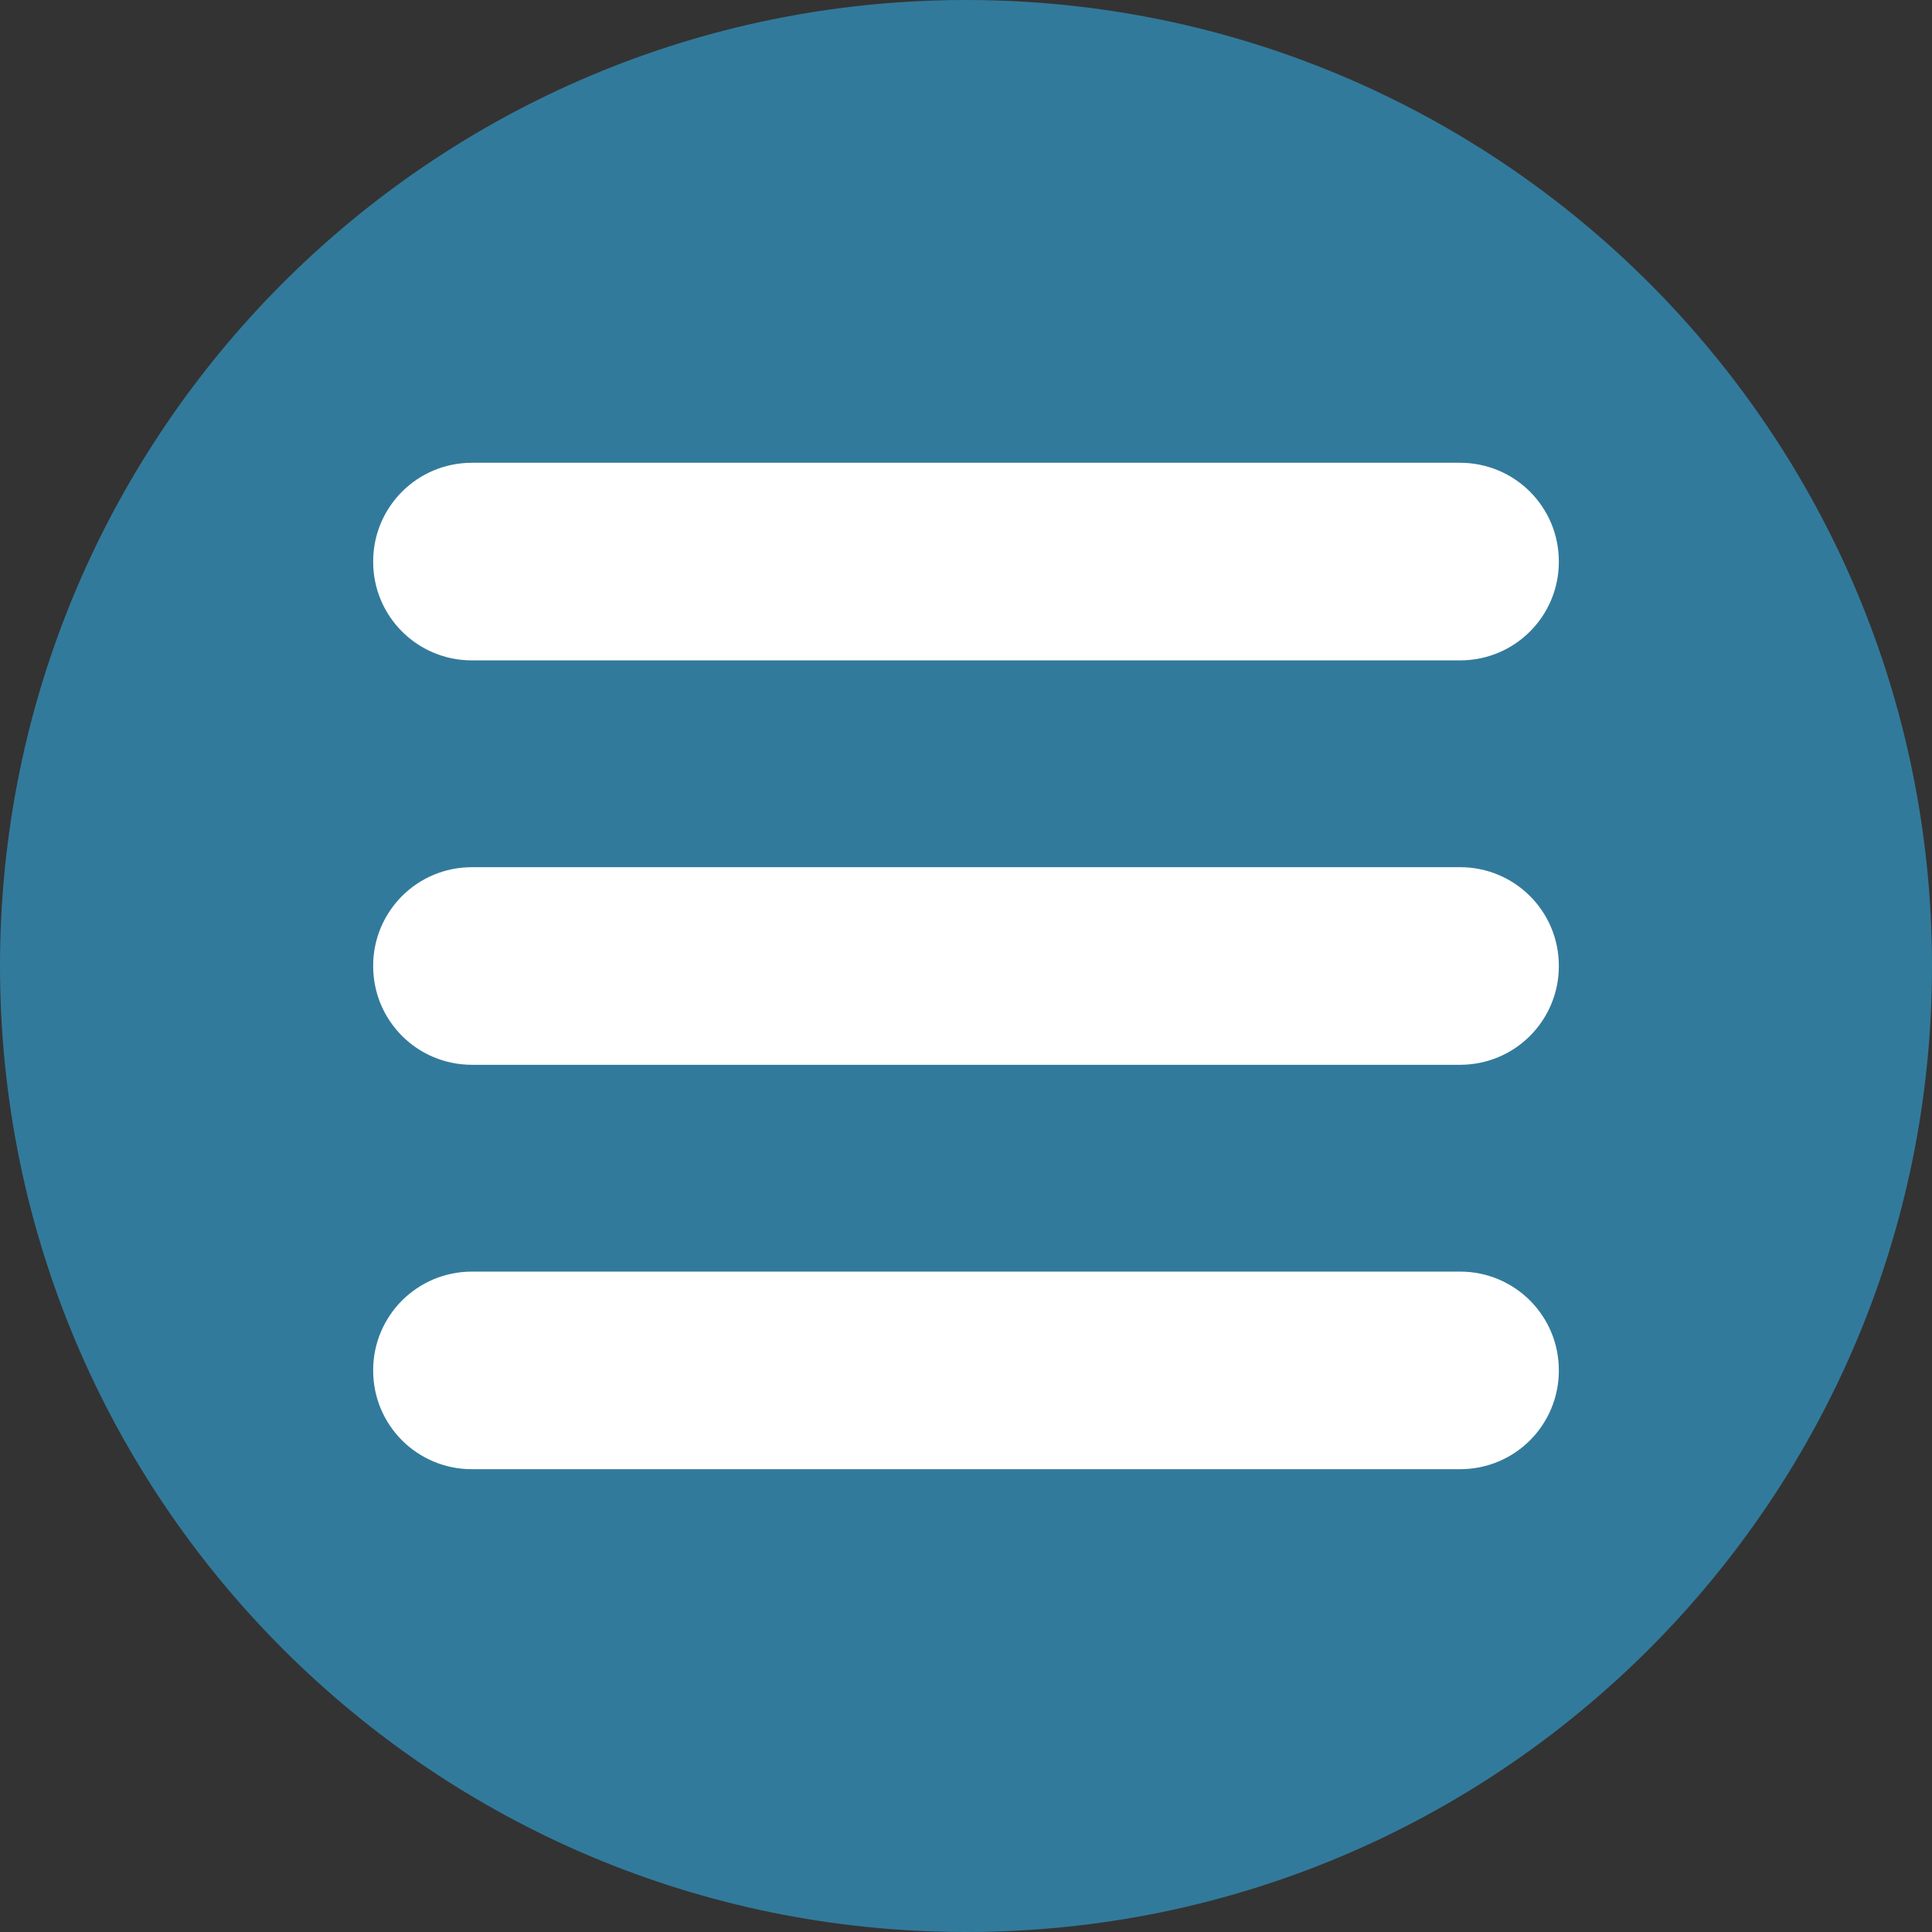 <?xml version="1.0" encoding="UTF-8" standalone="no"?>
<!-- Created with Inkscape (http://www.inkscape.org/) -->

<svg
   xmlns:dc="http://purl.org/dc/elements/1.1/"
   xmlns:cc="http://creativecommons.org/ns#"
   xmlns:rdf="http://www.w3.org/1999/02/22-rdf-syntax-ns#"
   xmlns:svg="http://www.w3.org/2000/svg"
   xmlns="http://www.w3.org/2000/svg"
   xmlns:sodipodi="http://sodipodi.sourceforge.net/DTD/sodipodi-0.dtd"
   xmlns:inkscape="http://www.inkscape.org/namespaces/inkscape"
   width="70mm"
   height="70mm"
   viewBox="0 0 70 70"
   version="1.1"
   id="svg8"
   inkscape:version="0.92.4 (5da689c313, 2019-01-14)"
   sodipodi:docname="menu.svg">
  <rect x="0" y="0" width="70" height="70" fill="#333333" stroke="none"/>
  <defs
     id="defs2" />
  <sodipodi:namedview
     id="base"
     pagecolor="#ffffff"
     bordercolor="#666666"
     borderopacity="1.0"
     inkscape:pageopacity="0.0"
     inkscape:pageshadow="2"
     inkscape:zoom="2.8"
     inkscape:cx="111.78031"
     inkscape:cy="149.56619"
     inkscape:document-units="mm"
     inkscape:current-layer="layer1"
     showgrid="false"
     inkscape:window-width="1920"
     inkscape:window-height="1017"
     inkscape:window-x="-8"
     inkscape:window-y="-8"
     inkscape:window-maximized="1"
     inkscape:pagecheckerboard="true"
     showguides="false" />
  <g
     inkscape:label="Layer 1"
     inkscape:groupmode="layer"
     id="layer1"
     transform="translate(0,-227)">
    <path
       style="opacity:1;fill:#327a9b;fill-opacity:1;stroke:none;stroke-width:11.906;stroke-linecap:round;stroke-linejoin:round;stroke-miterlimit:4;stroke-dasharray:none;stroke-dashoffset:2.646;stroke-opacity:1;paint-order:markers stroke fill"
       d="M 35,227 C 15.67,227 1.0711047e-4,242.67 6.9118027e-5,262 1.0564922e-4,281.33 15.67,297 35,297 54.33,297 70,281.33 70,262 70,242.67 54.33,227 35,227 Z"
       id="path819"
       inkscape:connector-curvature="0"
       sodipodi:nodetypes="ccccc" />
    <g
       id="g822"
       style="opacity:1">
      <path
         inkscape:connector-curvature="0"
         id="path855"
         d="m 17.1,273.073 c -0.248,0 -0.489,0.025 -0.723,0.072 -0.233,0.048 -0.459,0.117 -0.673,0.208 -0.214,0.09 -0.418,0.201 -0.608,0.33 -0.19,0.128 -0.368,0.274 -0.53,0.436 -0.162,0.162 -0.308,0.339 -0.436,0.53 -0.128,0.19 -0.239,0.394 -0.33,0.608 -0.09,0.214 -0.16,0.439 -0.208,0.673 -0.048,0.233 -0.072,0.475 -0.072,0.723 0,0.248 0.025,0.49 0.072,0.723 0.048,0.233 0.117,0.459 0.208,0.673 0.09,0.214 0.201,0.418 0.33,0.608 0.128,0.19 0.274,0.368 0.436,0.53 0.162,0.162 0.339,0.308 0.53,0.436 0.19,0.128 0.394,0.239 0.608,0.329 0.214,0.09 0.439,0.161 0.673,0.208 0.233,0.048 0.475,0.072 0.723,0.072 h 35.8 c 0.248,0 0.489,-0.025 0.723,-0.072 0.233,-0.048 0.459,-0.118 0.673,-0.208 0.214,-0.09 0.418,-0.201 0.608,-0.329 0.19,-0.128 0.368,-0.274 0.53,-0.436 0.162,-0.162 0.308,-0.339 0.436,-0.53 0.128,-0.19 0.239,-0.394 0.33,-0.608 0.09,-0.214 0.16,-0.439 0.208,-0.673 0.048,-0.233 0.072,-0.476 0.072,-0.723 0,-0.248 -0.025,-0.489 -0.072,-0.723 -0.048,-0.233 -0.117,-0.459 -0.208,-0.673 -0.09,-0.214 -0.201,-0.418 -0.33,-0.608 -0.128,-0.19 -0.274,-0.368 -0.436,-0.53 -0.162,-0.162 -0.339,-0.308 -0.53,-0.436 -0.19,-0.128 -0.394,-0.239 -0.608,-0.33 -0.214,-0.09 -0.439,-0.16 -0.673,-0.208 -0.233,-0.048 -0.475,-0.072 -0.723,-0.072 z"
         style="opacity:1;fill:#ffffff;fill-opacity:1;stroke:none;stroke-width:11.906;stroke-linecap:round;stroke-linejoin:round;stroke-miterlimit:4;stroke-dasharray:none;stroke-dashoffset:2.646;stroke-opacity:1;paint-order:markers stroke fill" />
      <path
         inkscape:connector-curvature="0"
         id="path853"
         d="m 17.1,258.42 c -0.248,0 -0.489,0.025 -0.723,0.072 -0.233,0.048 -0.459,0.118 -0.673,0.208 -0.214,0.09 -0.418,0.201 -0.608,0.329 -0.19,0.128 -0.368,0.275 -0.53,0.437 -0.162,0.162 -0.308,0.339 -0.436,0.529 -0.128,0.19 -0.239,0.394 -0.33,0.608 -0.09,0.214 -0.16,0.439 -0.208,0.673 -0.048,0.233 -0.072,0.476 -0.072,0.723 0,0.248 0.025,0.489 0.072,0.723 0.048,0.233 0.117,0.459 0.208,0.673 0.09,0.214 0.201,0.418 0.33,0.608 0.128,0.19 0.274,0.368 0.436,0.53 0.162,0.162 0.339,0.308 0.53,0.437 0.19,0.128 0.394,0.239 0.608,0.329 0.214,0.09 0.439,0.16 0.673,0.208 0.233,0.048 0.475,0.073 0.723,0.073 h 35.8 c 0.248,0 0.489,-0.025 0.723,-0.073 0.233,-0.048 0.459,-0.117 0.673,-0.208 0.214,-0.09 0.418,-0.201 0.608,-0.329 0.19,-0.128 0.368,-0.275 0.53,-0.437 0.162,-0.162 0.308,-0.339 0.436,-0.53 0.128,-0.19 0.239,-0.394 0.33,-0.608 0.09,-0.214 0.16,-0.439 0.208,-0.673 0.048,-0.233 0.072,-0.475 0.072,-0.723 0,-0.248 -0.025,-0.49 -0.072,-0.723 -0.048,-0.233 -0.117,-0.459 -0.208,-0.673 -0.09,-0.214 -0.201,-0.418 -0.33,-0.608 -0.128,-0.19 -0.274,-0.367 -0.436,-0.529 -0.162,-0.162 -0.339,-0.308 -0.53,-0.437 -0.19,-0.128 -0.394,-0.239 -0.608,-0.329 -0.214,-0.09 -0.439,-0.161 -0.673,-0.208 -0.233,-0.048 -0.475,-0.072 -0.723,-0.072 z"
         style="opacity:1;fill:#ffffff;fill-opacity:1;stroke:none;stroke-width:11.906;stroke-linecap:round;stroke-linejoin:round;stroke-miterlimit:4;stroke-dasharray:none;stroke-dashoffset:2.646;stroke-opacity:1;paint-order:markers stroke fill" />
      <path
         inkscape:connector-curvature="0"
         id="path851"
         d="m 17.1,243.767 c -0.248,0 -0.489,0.025 -0.723,0.073 -0.233,0.048 -0.459,0.117 -0.673,0.208 -0.214,0.09 -0.418,0.201 -0.608,0.329 -0.19,0.128 -0.368,0.275 -0.53,0.437 -0.162,0.162 -0.308,0.339 -0.436,0.53 -0.128,0.19 -0.239,0.394 -0.33,0.608 -0.09,0.214 -0.16,0.439 -0.208,0.673 -0.048,0.233 -0.072,0.475 -0.072,0.723 0,0.248 0.025,0.49 0.072,0.723 0.048,0.233 0.117,0.459 0.208,0.673 0.09,0.214 0.201,0.418 0.33,0.608 0.128,0.19 0.274,0.367 0.436,0.529 0.162,0.162 0.339,0.308 0.53,0.437 0.19,0.128 0.394,0.239 0.608,0.329 0.214,0.09 0.439,0.161 0.673,0.208 0.233,0.048 0.475,0.072 0.723,0.072 h 35.8 c 0.248,0 0.489,-0.025 0.723,-0.072 0.233,-0.048 0.459,-0.118 0.673,-0.208 0.214,-0.09 0.418,-0.201 0.608,-0.329 0.19,-0.128 0.368,-0.275 0.53,-0.437 0.162,-0.162 0.308,-0.339 0.436,-0.529 0.128,-0.19 0.239,-0.394 0.33,-0.608 0.09,-0.214 0.16,-0.439 0.208,-0.673 0.048,-0.233 0.072,-0.476 0.072,-0.723 0,-0.248 -0.025,-0.489 -0.072,-0.723 -0.048,-0.233 -0.117,-0.459 -0.208,-0.673 -0.09,-0.214 -0.201,-0.418 -0.33,-0.608 -0.128,-0.19 -0.274,-0.368 -0.436,-0.53 -0.162,-0.162 -0.339,-0.308 -0.53,-0.437 -0.19,-0.128 -0.394,-0.239 -0.608,-0.329 -0.214,-0.09 -0.439,-0.16 -0.673,-0.208 -0.233,-0.048 -0.475,-0.073 -0.723,-0.073 z"
         style="opacity:1;fill:#ffffff;fill-opacity:1;stroke:none;stroke-width:11.906;stroke-linecap:round;stroke-linejoin:round;stroke-miterlimit:4;stroke-dasharray:none;stroke-dashoffset:2.646;stroke-opacity:1;paint-order:markers stroke fill" />
    </g>
  </g>
</svg>
